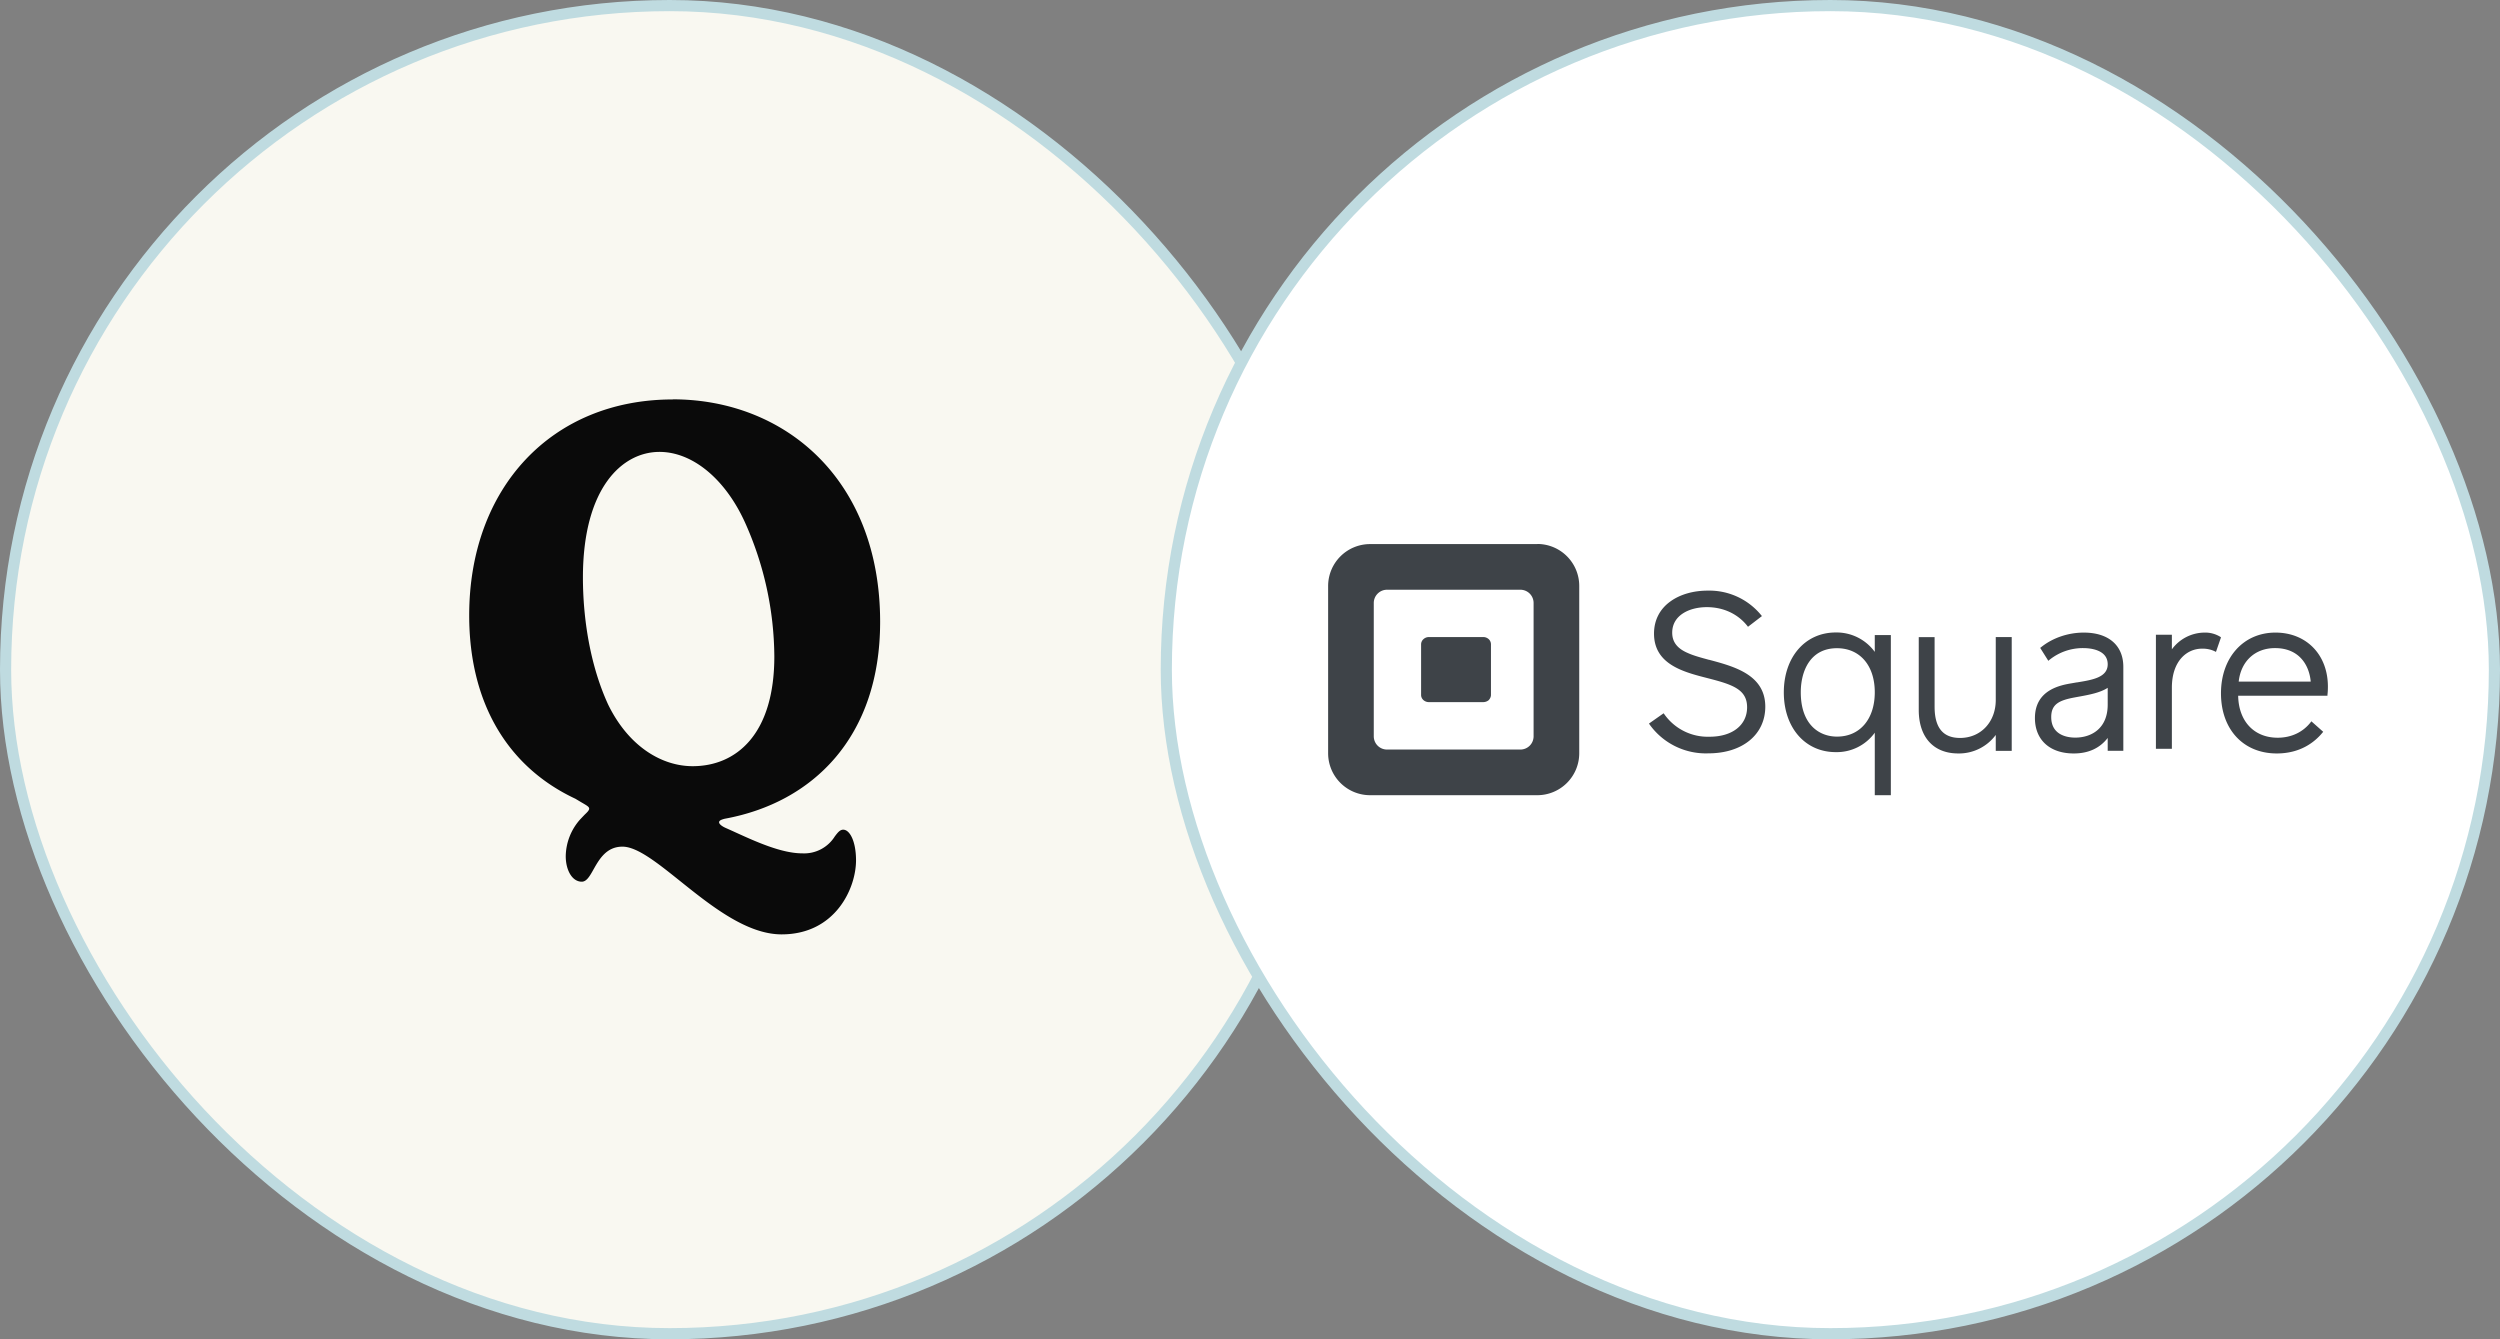 <svg xmlns="http://www.w3.org/2000/svg" fill="none" viewBox="0 0 224 120">
  <rect x="0" y="0" width="224" height="120" fill="#808080" stroke="none"/>
  <rect width="119" height="119" x="0.5" y="0.5" fill="#F9F8F1" rx="59.5"/>
  <path fill="#0A0A0A" fill-rule="evenodd" d="M78.86 55.72c0-12.8-8.57-19.94-18.58-19.94v.01c-10.84 0-18.24 7.91-18.24 19.35 0 7.75 3.37 13.55 9.52 16.43l.5.3c.55.32.73.42.73.59 0 .15-.2.34-.42.55l-.38.4a5.06 5.06 0 0 0-1.3 3.3c0 1.25.57 2.29 1.44 2.29.43 0 .72-.51 1.06-1.12.51-.9 1.15-2.02 2.58-2.02 1.32 0 3.13 1.45 5.19 3.1 2.75 2.2 5.95 4.76 9.07 4.76 4.81 0 6.67-4.12 6.67-6.63 0-1.69-.55-2.75-1.15-2.75-.29 0-.49.26-.75.6a3.24 3.24 0 0 1-2.92 1.52c-1.87 0-4.2-1.07-5.98-1.88a75.8 75.8 0 0 0-.82-.37c-.45-.19-.65-.4-.65-.53 0-.16.2-.24.5-.32 7.9-1.44 13.93-7.32 13.93-17.64ZM54.5 63.15c-1.64-3.55-2.27-7.78-2.27-11.41 0-8 3.5-11.25 6.86-11.25 2.91 0 5.83 2.35 7.62 6.23a29.7 29.7 0 0 1 2.67 12.1c0 7-3.43 9.83-7.32 9.83-2.7 0-5.69-1.69-7.56-5.5Z" clip-rule="evenodd"/>
  <rect width="119" height="119" x="0.5" y="0.5" stroke="#BFDBE0" rx="59.5"/>
  <rect width="119" height="119" x="104.5" y="0.5" fill="#fff" rx="59.5"/>
  <path fill="#3E4348" fill-rule="evenodd" d="M137.74 48.75h-14.98a3.76 3.76 0 0 0-3.76 3.76v14.98a3.76 3.76 0 0 0 3.76 3.76h14.98a3.76 3.76 0 0 0 3.76-3.76V52.5a3.76 3.76 0 0 0-3.76-3.76Zm-.33 17.22c0 .66-.53 1.19-1.19 1.19h-11.94c-.66 0-1.19-.53-1.19-1.19V54.03a1.19 1.19 0 0 1 1.19-1.19h11.94c.66 0 1.19.53 1.19 1.19v11.94Zm-10.08-3.7c0 .35.31.64.7.64h4.86c.18 0 .36-.06.5-.18.12-.13.2-.3.2-.46v-4.54a.63.63 0 0 0-.2-.46.72.72 0 0 0-.5-.19h-4.86a.72.72 0 0 0-.5.2.63.63 0 0 0-.2.45v4.54Zm25.82-3.15h-.02c-.7-.19-1.37-.37-1.88-.6-.97-.41-1.42-1-1.42-1.83 0-1.58 1.56-2.29 3.1-2.29 1.48 0 2.77.6 3.63 1.68l.06.08 1.25-.96-.06-.07a6 6 0 0 0-4.8-2.21c-1.29 0-2.47.34-3.33.96-.97.69-1.48 1.7-1.48 2.89 0 2.78 2.68 3.45 4.83 4 2.18.56 3.51.99 3.51 2.6 0 1.6-1.32 2.64-3.36 2.64a4.76 4.76 0 0 1-4.06-2.02l-.06-.08-1.31.92.05.08a6.2 6.2 0 0 0 5.27 2.59c3.05 0 5.1-1.68 5.1-4.18 0-2.86-2.78-3.6-5.02-4.2Zm14.83-2.22v1.51a4.23 4.23 0 0 0-3.5-1.74c-2.73 0-4.65 2.2-4.65 5.37 0 3.16 1.91 5.35 4.65 5.35a4.2 4.2 0 0 0 3.5-1.74v5.6h1.44V56.9h-1.44ZM164.59 66c-1.56 0-3.24-1.05-3.24-3.97 0-1.91.85-3.95 3.24-3.95 2.06 0 3.39 1.55 3.39 3.95 0 2.4-1.33 3.97-3.38 3.97Zm14.23-8.9v5.62c0 1.97-1.34 3.4-3.2 3.4-1.53 0-2.28-.92-2.28-2.8v-6.23h-1.42v6.52c0 2.44 1.32 3.9 3.54 3.9a4.1 4.1 0 0 0 3.36-1.66v1.43h1.43V57.08h-1.43Zm7.89-.42c-1.41 0-2.81.48-3.84 1.32l-.07.05.73 1.16.08-.07a4.77 4.77 0 0 1 3.06-1.07c.51 0 2.18.1 2.18 1.45 0 1.18-1.38 1.4-2.73 1.62h-.03l-.46.08c-.99.17-3.3.57-3.3 3.12 0 1.95 1.33 3.17 3.48 3.17 1.31 0 2.33-.47 3.04-1.39v1.15h1.4v-7.52c0-1.92-1.32-3.07-3.54-3.07Zm-.77 9.41c-.64 0-2.15-.18-2.15-1.84 0-1.15.7-1.5 2.1-1.76l.43-.08h.01c.87-.16 1.84-.34 2.52-.78v1.5c0 2.18-1.5 2.96-2.9 2.96Zm13-9.03a2.57 2.57 0 0 0-1.44-.38 3.66 3.66 0 0 0-2.9 1.5v-1.31h-1.43v10.22h1.43v-5.47c0-2.42 1.36-3.5 2.7-3.5.4-.01.8.07 1.15.24l.1.05.45-1.3-.06-.05Zm4.94-.38c-2.87 0-4.88 2.24-4.88 5.44 0 3.23 2 5.39 5 5.39 2.12 0 3.4-1.02 4.1-1.87l.06-.07-1.06-.94-.06.08c-.7.9-1.75 1.39-2.96 1.39-2.12 0-3.5-1.48-3.54-3.76h8v-.08c.03-.25.04-.5.04-.74 0-2.86-1.93-4.84-4.7-4.84Zm-3.29 4.38c.2-1.82 1.47-2.99 3.25-2.99 2.17 0 3.07 1.53 3.2 3h-6.45Z" clip-rule="evenodd"/>
  <rect width="119" height="119" x="104.5" y="0.5" stroke="#BFDBE0" rx="59.5"/>
</svg>
